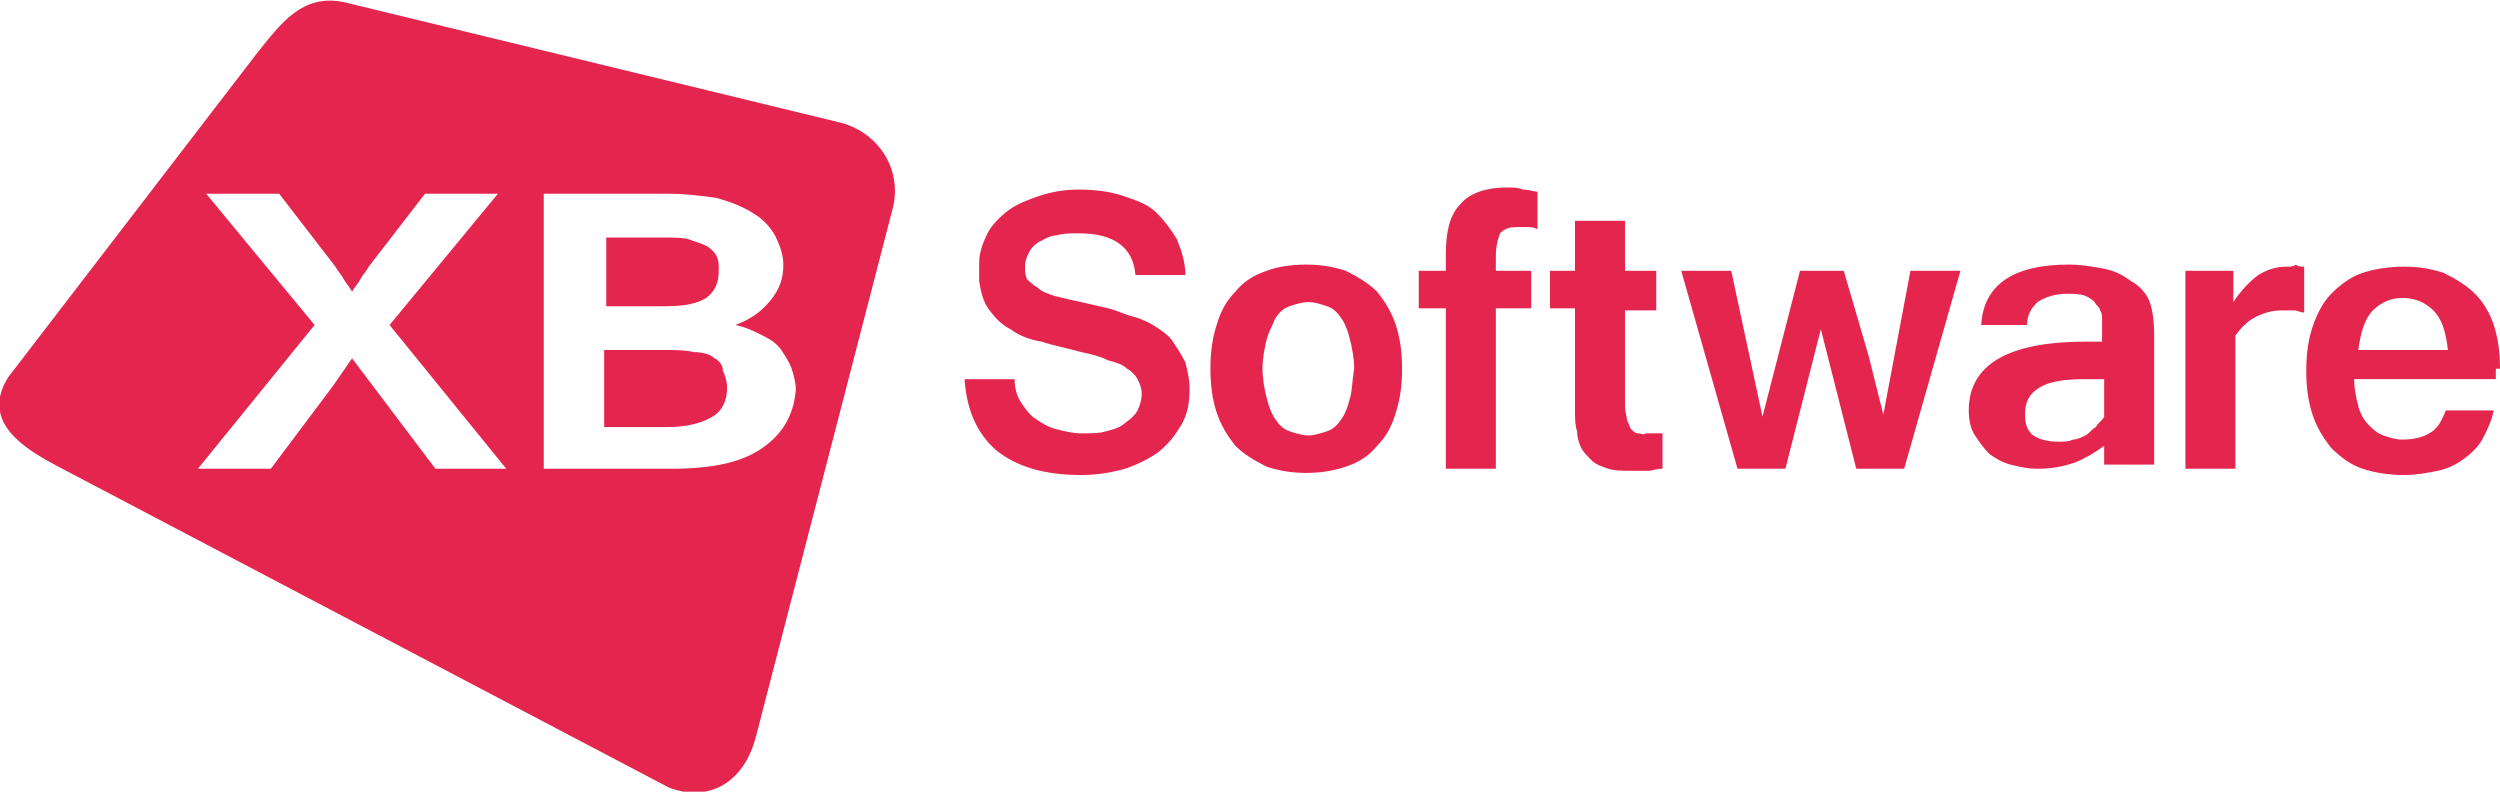 <?xml version="1.0" encoding="utf-8"?>
<!-- Generator: Adobe Illustrator 18.0.0, SVG Export Plug-In . SVG Version: 6.00 Build 0)  -->
<!DOCTYPE svg PUBLIC "-//W3C//DTD SVG 1.1//EN" "http://www.w3.org/Graphics/SVG/1.1/DTD/svg11.dtd">
<svg version="1.1" id="Слой_1" xmlns="http://www.w3.org/2000/svg" xmlns:xlink="http://www.w3.org/1999/xlink" x="0px" y="0px"
	 width="120px" height="38px" viewBox="0 0 120 38" enable-background="new 0 0 120 38" xml:space="preserve">
<g>
	<g>
		<path fill="#E4264F" d="M34.3,17.2c-0.2-0.2-0.6-0.3-1-0.3c-0.4-0.1-0.9-0.1-1.5-0.1h-2.8v3.7h3c1,0,1.7-0.2,2.2-0.5
			c0.5-0.3,0.7-0.8,0.7-1.4c0-0.3-0.1-0.6-0.2-0.8C34.7,17.5,34.5,17.3,34.3,17.2z M33.9,14.3c0.4-0.3,0.6-0.7,0.6-1.3
			c0-0.3,0-0.5-0.1-0.7c-0.1-0.2-0.3-0.4-0.5-0.5c-0.2-0.1-0.5-0.2-0.8-0.3c-0.3-0.1-0.8-0.1-1.3-0.1h-2.7v3.3h2.8
			C32.8,14.7,33.4,14.6,33.9,14.3z M40.4,5.9L16.5,0.1c-2-0.4-3,1-4.2,2.5L0.4,18.1c-1.4,2.2,0.9,3.5,2.4,4.3l29.3,15.4
			c1.8,0.7,3.6-0.1,4.2-2.5l6.5-25.1C43.4,8.2,42.2,6.4,40.4,5.9z M20.9,22.5l-4-5.3L16,18.5l-3,4H9.5l5.6-6.9L9.9,9.3h3.5l2.7,3.5
			c0.1,0.2,0.3,0.4,0.4,0.6s0.3,0.4,0.4,0.6c0.1-0.2,0.3-0.4,0.4-0.6s0.3-0.4,0.4-0.6l2.7-3.5h3.5l-5.2,6.3l5.6,6.9H20.9z
			 M36.6,21.5c-1,0.7-2.4,1-4.4,1h-6.1V9.3h6c0.8,0,1.6,0.1,2.3,0.2c0.7,0.2,1.2,0.4,1.7,0.7c0.5,0.3,0.8,0.6,1.1,1.1
			c0.2,0.4,0.4,0.9,0.4,1.4c0,0.7-0.2,1.2-0.6,1.7c-0.4,0.5-0.9,0.9-1.7,1.2c0.5,0.1,0.9,0.3,1.3,0.5c0.4,0.2,0.7,0.4,0.9,0.7
			c0.2,0.3,0.4,0.6,0.5,0.9c0.1,0.3,0.2,0.7,0.2,1C38.1,19.9,37.6,20.8,36.6,21.5z M56.3,16.4c-0.2-0.3-0.5-0.5-0.8-0.7
			c-0.3-0.2-0.7-0.4-1.1-0.5c-0.4-0.1-0.8-0.3-1.2-0.4c-0.4-0.1-0.9-0.2-1.3-0.3c-0.5-0.1-0.9-0.2-1.3-0.3c-0.3-0.1-0.6-0.2-0.8-0.4
			c-0.2-0.1-0.4-0.3-0.5-0.4c-0.1-0.2-0.1-0.4-0.1-0.6c0-0.3,0.1-0.5,0.2-0.7c0.1-0.2,0.3-0.4,0.5-0.5c0.2-0.1,0.5-0.3,0.8-0.3
			c0.3-0.1,0.7-0.1,1.1-0.1c1.7,0,2.6,0.7,2.7,2h2.4c0-0.6-0.2-1.2-0.4-1.7c-0.3-0.5-0.6-0.9-1-1.3c-0.4-0.4-1-0.6-1.6-0.8
			c-0.6-0.2-1.3-0.3-2.1-0.3c-0.7,0-1.3,0.1-1.9,0.3c-0.6,0.2-1.1,0.4-1.5,0.7c-0.4,0.3-0.8,0.7-1,1.1c-0.2,0.4-0.4,0.9-0.4,1.4
			c0,0.2,0,0.3,0,0.5c0,0.1,0,0.3,0,0.4c0.1,0.6,0.2,1,0.5,1.4c0.3,0.4,0.6,0.7,1,0.9c0.4,0.3,0.9,0.5,1.5,0.6
			c0.6,0.2,1.2,0.3,1.9,0.5c0.5,0.1,0.9,0.2,1.3,0.4c0.4,0.1,0.7,0.2,0.9,0.4c0.2,0.1,0.4,0.3,0.5,0.5c0.1,0.2,0.2,0.4,0.2,0.7
			c0,0.3-0.1,0.6-0.2,0.8c-0.1,0.2-0.3,0.4-0.6,0.6c-0.2,0.2-0.5,0.3-0.9,0.4c-0.3,0.1-0.7,0.1-1.2,0.1c-0.4,0-0.8-0.1-1.2-0.2
			c-0.4-0.1-0.7-0.3-1-0.5c-0.3-0.2-0.5-0.5-0.7-0.8c-0.2-0.3-0.3-0.7-0.3-1.1h-2.4c0.1,1.5,0.6,2.6,1.5,3.4c1,0.8,2.3,1.2,4.1,1.2
			c0.7,0,1.4-0.1,2.1-0.3c0.6-0.2,1.2-0.5,1.6-0.8c0.5-0.4,0.8-0.8,1.1-1.3c0.3-0.5,0.4-1.1,0.4-1.7c0-0.5-0.1-0.9-0.2-1.3
			C56.7,17,56.5,16.7,56.3,16.4z M66.1,14c-0.4-0.4-0.9-0.7-1.5-1c-0.6-0.2-1.2-0.3-1.9-0.3c-0.7,0-1.4,0.1-1.9,0.3
			c-0.6,0.2-1.1,0.5-1.5,1c-0.4,0.4-0.7,0.9-0.9,1.6c-0.2,0.6-0.3,1.3-0.3,2.1c0,0.8,0.1,1.5,0.3,2.1c0.2,0.6,0.5,1.1,0.9,1.6
			c0.4,0.4,0.9,0.7,1.5,1c0.6,0.2,1.2,0.3,1.9,0.3c0.7,0,1.3-0.1,1.9-0.3c0.6-0.2,1.1-0.5,1.5-1c0.4-0.4,0.7-0.9,0.9-1.6
			c0.2-0.6,0.3-1.3,0.3-2.1c0-0.8-0.1-1.5-0.3-2.1C66.8,15,66.5,14.5,66.1,14z M64.8,19.1c-0.1,0.4-0.2,0.7-0.4,1
			c-0.2,0.3-0.4,0.5-0.7,0.6c-0.3,0.1-0.6,0.2-0.9,0.2c-0.3,0-0.6-0.1-0.9-0.2c-0.3-0.1-0.5-0.3-0.7-0.6c-0.2-0.3-0.3-0.6-0.4-1
			c-0.1-0.4-0.2-0.9-0.2-1.4c0-0.5,0.1-1,0.2-1.4c0.1-0.4,0.3-0.7,0.4-1c0.2-0.3,0.4-0.5,0.7-0.6c0.3-0.1,0.6-0.2,0.9-0.2
			c0.3,0,0.6,0.1,0.9,0.2c0.3,0.1,0.5,0.3,0.7,0.6c0.2,0.3,0.3,0.6,0.4,1c0.1,0.4,0.2,0.9,0.2,1.4C64.9,18.3,64.9,18.8,64.8,19.1z
			 M72.3,9c-1,0-1.8,0.3-2.2,0.8c-0.5,0.5-0.7,1.3-0.7,2.4V13h-1.3v1.8h1.3v7.7h2.4v-7.7h1.7V13h-1.7v-0.7c0-0.5,0.1-0.8,0.2-1.1
			c0.2-0.2,0.4-0.3,0.8-0.3c0.2,0,0.4,0,0.5,0c0.2,0,0.3,0,0.5,0.1V9.2c-0.2,0-0.4-0.1-0.7-0.1C72.9,9,72.6,9,72.3,9z M78.6,20.8
			c-0.1,0-0.2-0.1-0.3-0.2c-0.1-0.1-0.1-0.3-0.2-0.4c0-0.2-0.1-0.4-0.1-0.7v-4.6h1.5V13h-1.5v-2.4h-2.4V13h-1.2v1.8h1.2v3.7
			c0,0.4,0,0.8,0,1.2c0,0.4,0,0.7,0.1,1c0,0.3,0.1,0.6,0.2,0.8c0.1,0.2,0.3,0.4,0.5,0.6c0.2,0.2,0.5,0.3,0.8,0.4
			c0.3,0.1,0.7,0.1,1.2,0.1c0.3,0,0.5,0,0.7,0c0.2,0,0.4-0.1,0.7-0.1v-1.7c-0.3,0-0.5,0-0.8,0C78.9,20.9,78.8,20.8,78.6,20.8z
			 M90.4,19.9l-0.7-2.8L88.5,13h-2.1l-1.8,7l-1.5-7h-2.4l2.7,9.5h2.3l1.7-6.7l1.7,6.7h2.3l2.7-9.5h-2.4L90.4,19.9z M102.3,13.5
			c-0.4-0.3-0.8-0.5-1.3-0.6c-0.5-0.1-1.1-0.2-1.7-0.2c-2.7,0-4.1,1-4.2,2.9h2.2c0-0.5,0.2-0.8,0.5-1.1c0.3-0.2,0.8-0.4,1.4-0.4
			c0.3,0,0.6,0,0.9,0.1c0.2,0.1,0.4,0.2,0.5,0.4c0.1,0.1,0.2,0.2,0.2,0.3c0.1,0.1,0.1,0.3,0.1,0.4c0,0.2,0,0.6,0,1.1h-0.8
			c-3.7,0-5.6,1.1-5.6,3.3c0,0.5,0.1,0.9,0.3,1.2c0.2,0.3,0.4,0.6,0.7,0.9c0.3,0.2,0.6,0.4,1,0.5c0.4,0.1,0.8,0.2,1.3,0.2
			c0.7,0,1.2-0.1,1.8-0.3c0.5-0.2,1-0.5,1.4-0.8v0.9h2.4v-6.2c0-0.8-0.1-1.4-0.3-1.8C103,14.1,102.7,13.7,102.3,13.5z M101,20
			c-0.1,0.2-0.3,0.3-0.4,0.5c-0.2,0.1-0.3,0.3-0.5,0.4c-0.2,0.1-0.4,0.2-0.6,0.2c-0.2,0.1-0.4,0.1-0.7,0.1c-0.5,0-0.9-0.1-1.2-0.3
			c-0.3-0.2-0.4-0.6-0.4-1c0-0.6,0.2-1,0.7-1.3c0.5-0.3,1.2-0.4,2.2-0.4h0.9V20z M109.8,12.8c-0.5,0-0.9,0.1-1.4,0.4
			c-0.4,0.3-0.8,0.7-1.2,1.3V13h-2.3v9.5h2.4v-6.4c0.3-0.4,0.6-0.7,1-0.9c0.4-0.2,0.8-0.3,1.2-0.3c0.2,0,0.4,0,0.6,0
			c0.2,0,0.3,0.1,0.5,0.1v-2.2c-0.1,0-0.3,0-0.4-0.1C110.1,12.8,109.9,12.8,109.8,12.8z M120,17.7c0-0.8-0.1-1.5-0.3-2.1
			c-0.2-0.6-0.5-1.1-0.9-1.5c-0.4-0.4-0.9-0.7-1.5-1c-0.6-0.2-1.2-0.3-1.9-0.3c-0.7,0-1.4,0.1-2,0.3c-0.6,0.2-1.1,0.6-1.5,1
			c-0.4,0.4-0.7,1-0.9,1.6c-0.2,0.6-0.3,1.3-0.3,2.1c0,0.8,0.1,1.5,0.3,2.1c0.2,0.6,0.5,1.1,0.9,1.6c0.4,0.4,0.9,0.8,1.5,1
			c0.6,0.2,1.3,0.3,2,0.3c0.6,0,1.1-0.1,1.6-0.2c0.5-0.1,0.9-0.3,1.3-0.6c0.4-0.3,0.7-0.6,0.9-1c0.2-0.4,0.4-0.8,0.5-1.3h-2.3
			c-0.2,0.5-0.4,0.9-0.8,1.1c-0.3,0.2-0.8,0.3-1.3,0.3c-0.3,0-0.6-0.1-0.9-0.2c-0.3-0.1-0.5-0.3-0.7-0.5c-0.2-0.2-0.4-0.5-0.5-0.9
			c-0.1-0.4-0.2-0.8-0.2-1.3h6.8V17.7z M113.2,16.8c0.1-0.8,0.3-1.5,0.7-1.9c0.4-0.4,0.9-0.6,1.4-0.6c0.6,0,1.1,0.2,1.5,0.6
			c0.4,0.4,0.6,1,0.7,1.9H113.2z"/>
	</g>
</g>
</svg>
